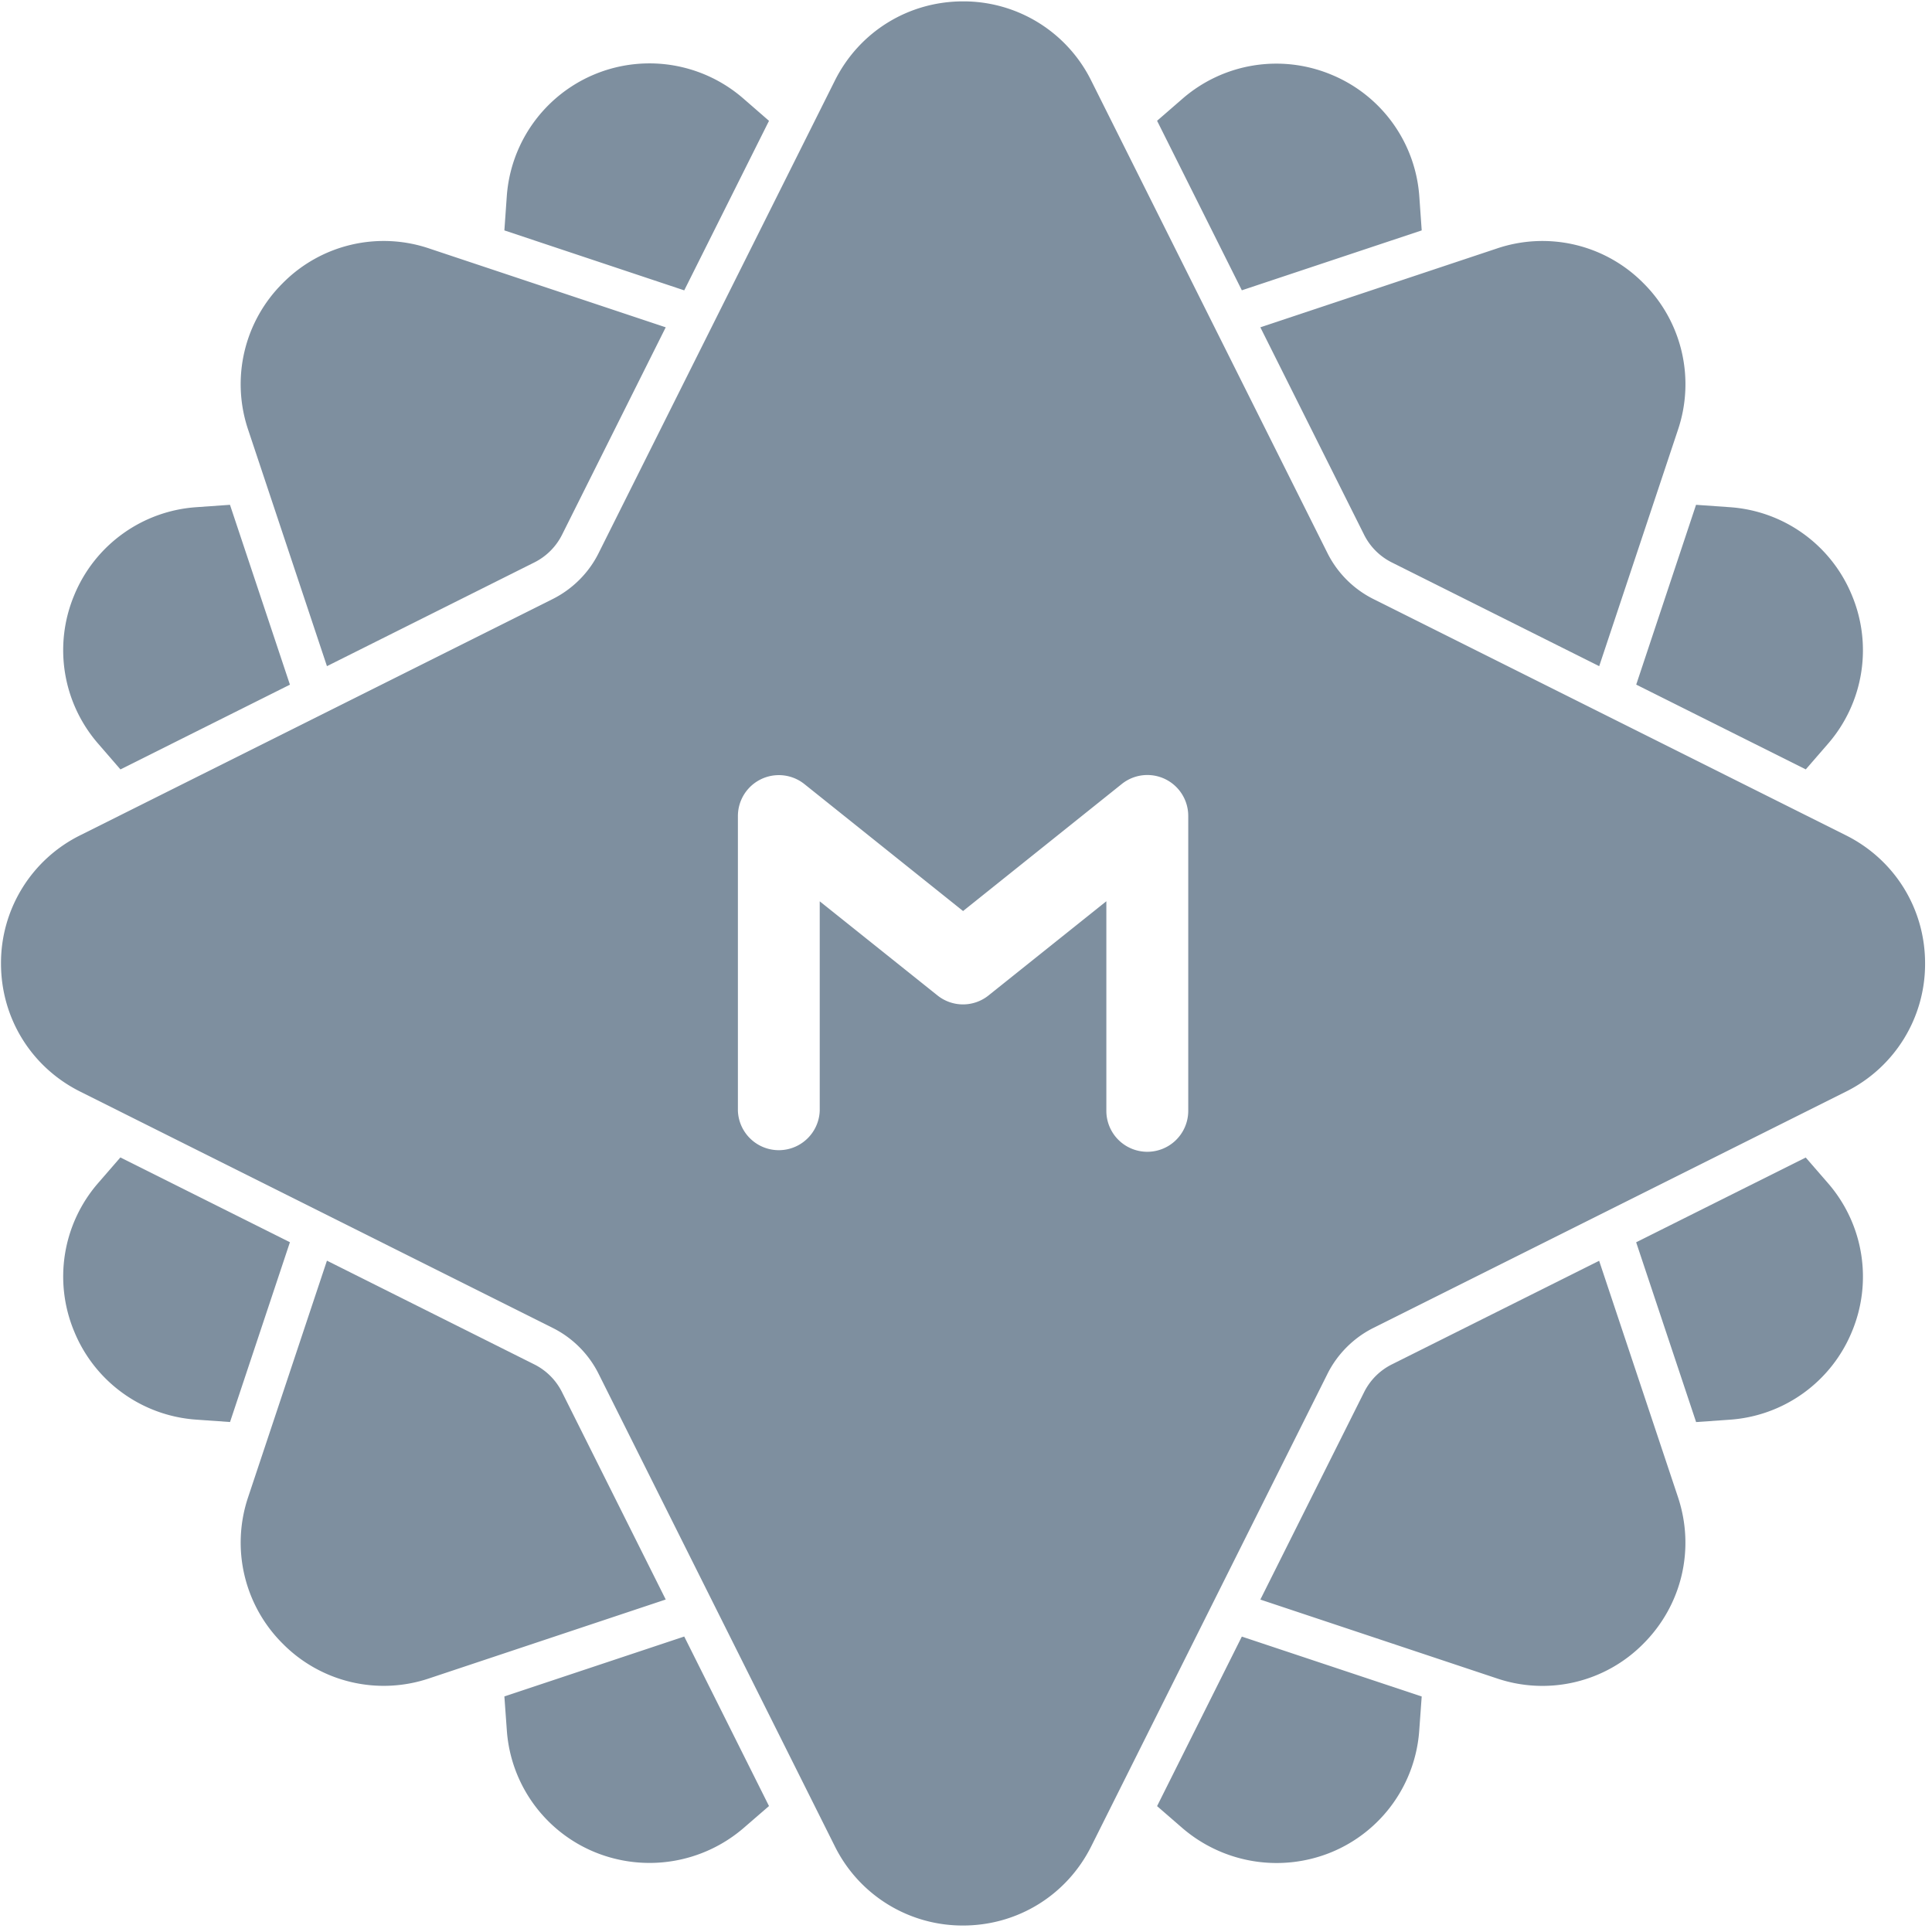 <svg height="31" viewBox="0 0 31 31" width="31" xmlns="http://www.w3.org/2000/svg"><g fill="#7e8f9f"><path d="m29.619 13.403-7.576-3.788a1.651 1.651 0 0 1 -.744-.742l-3.79-7.58a2.287 2.287 0 0 0 -2.056-1.271c-.877 0-1.665.487-2.057 1.271l-3.788 7.576c-.157.32-.421.584-.742.744l-7.58 3.79a2.287 2.287 0 0 0 -1.27 2.056c0 .877.486 1.664 1.27 2.056l7.576 3.789c.32.157.585.421.744.742l3.79 7.58a2.287 2.287 0 0 0 2.056 1.27c.877 0 1.665-.487 2.057-1.27l3.788-7.576c.158-.32.422-.585.742-.744l7.58-3.79a2.286 2.286 0 0 0 1.27-2.057c.001-.876-.486-1.664-1.27-2.056zm-10.553 4.421a.657.657 0 1 1 -1.314 0v-3.363l-1.89 1.511a.655.655 0 0 1 -.82 0l-1.889-1.51v3.362a.657.657 0 0 1 -1.313 0v-4.73a.657.657 0 0 1 1.067-.513l2.546 2.037 2.545-2.037a.656.656 0 0 1 1.068.513z"/><path d="m28.974 12.346.354-.408a2.288 2.288 0 0 0 .387-2.386 2.286 2.286 0 0 0 -1.961-1.414l-.54-.038-.96 2.885 2.72 1.36m-6.162-8.648-.038-.539a2.287 2.287 0 0 0 -1.414-1.961 2.294 2.294 0 0 0 -2.386.387l-.408.354 1.36 2.72zm-.925 4.882a.994.994 0 0 0 .448.447l3.325 1.663 1.264-3.793a2.287 2.287 0 0 0 -.555-2.353 2.278 2.278 0 0 0 -2.353-.555l-3.793 1.264zm-9.548-6.64-.408-.355a2.295 2.295 0 0 0 -3.8 1.574l-.038.539 2.886.962zm-7.093 8.75 3.327-1.664a.995.995 0 0 0 .447-.448l1.662-3.325-3.792-1.264a2.277 2.277 0 0 0 -2.353.555 2.285 2.285 0 0 0 -.555 2.353zm-3.314 1.657 2.72-1.36-.962-2.886-.538.038a2.287 2.287 0 0 0 -1.961 1.412 2.286 2.286 0 0 0 .387 2.386l.354.409m7.086 9.993a.994.994 0 0 0 -.448-.447l-3.324-1.663-1.264 3.793a2.286 2.286 0 0 0 .555 2.353 2.278 2.278 0 0 0 2.353.555l3.792-1.264zm-.925 4.882.039.539a2.286 2.286 0 0 0 1.413 1.96 2.314 2.314 0 0 0 2.386-.387l.408-.353-1.36-2.72zm-6.161-8.649-.354.408a2.287 2.287 0 0 0 -.387 2.386 2.285 2.285 0 0 0 1.96 1.414l.54.038.961-2.885-2.72-1.36m16.634 10.408.408.354a2.318 2.318 0 0 0 2.386.387 2.287 2.287 0 0 0 1.413-1.961l.039-.539-2.886-.961zm7.093-8.75-3.327 1.663a.993.993 0 0 0 -.446.449l-1.663 3.324 3.793 1.264a2.277 2.277 0 0 0 2.352-.555c.62-.62.833-1.522.556-2.353zm3.315-1.657-2.721 1.36.962 2.885.538-.038a2.288 2.288 0 0 0 1.962-1.413 2.287 2.287 0 0 0 -.387-2.386z"/></g></svg>